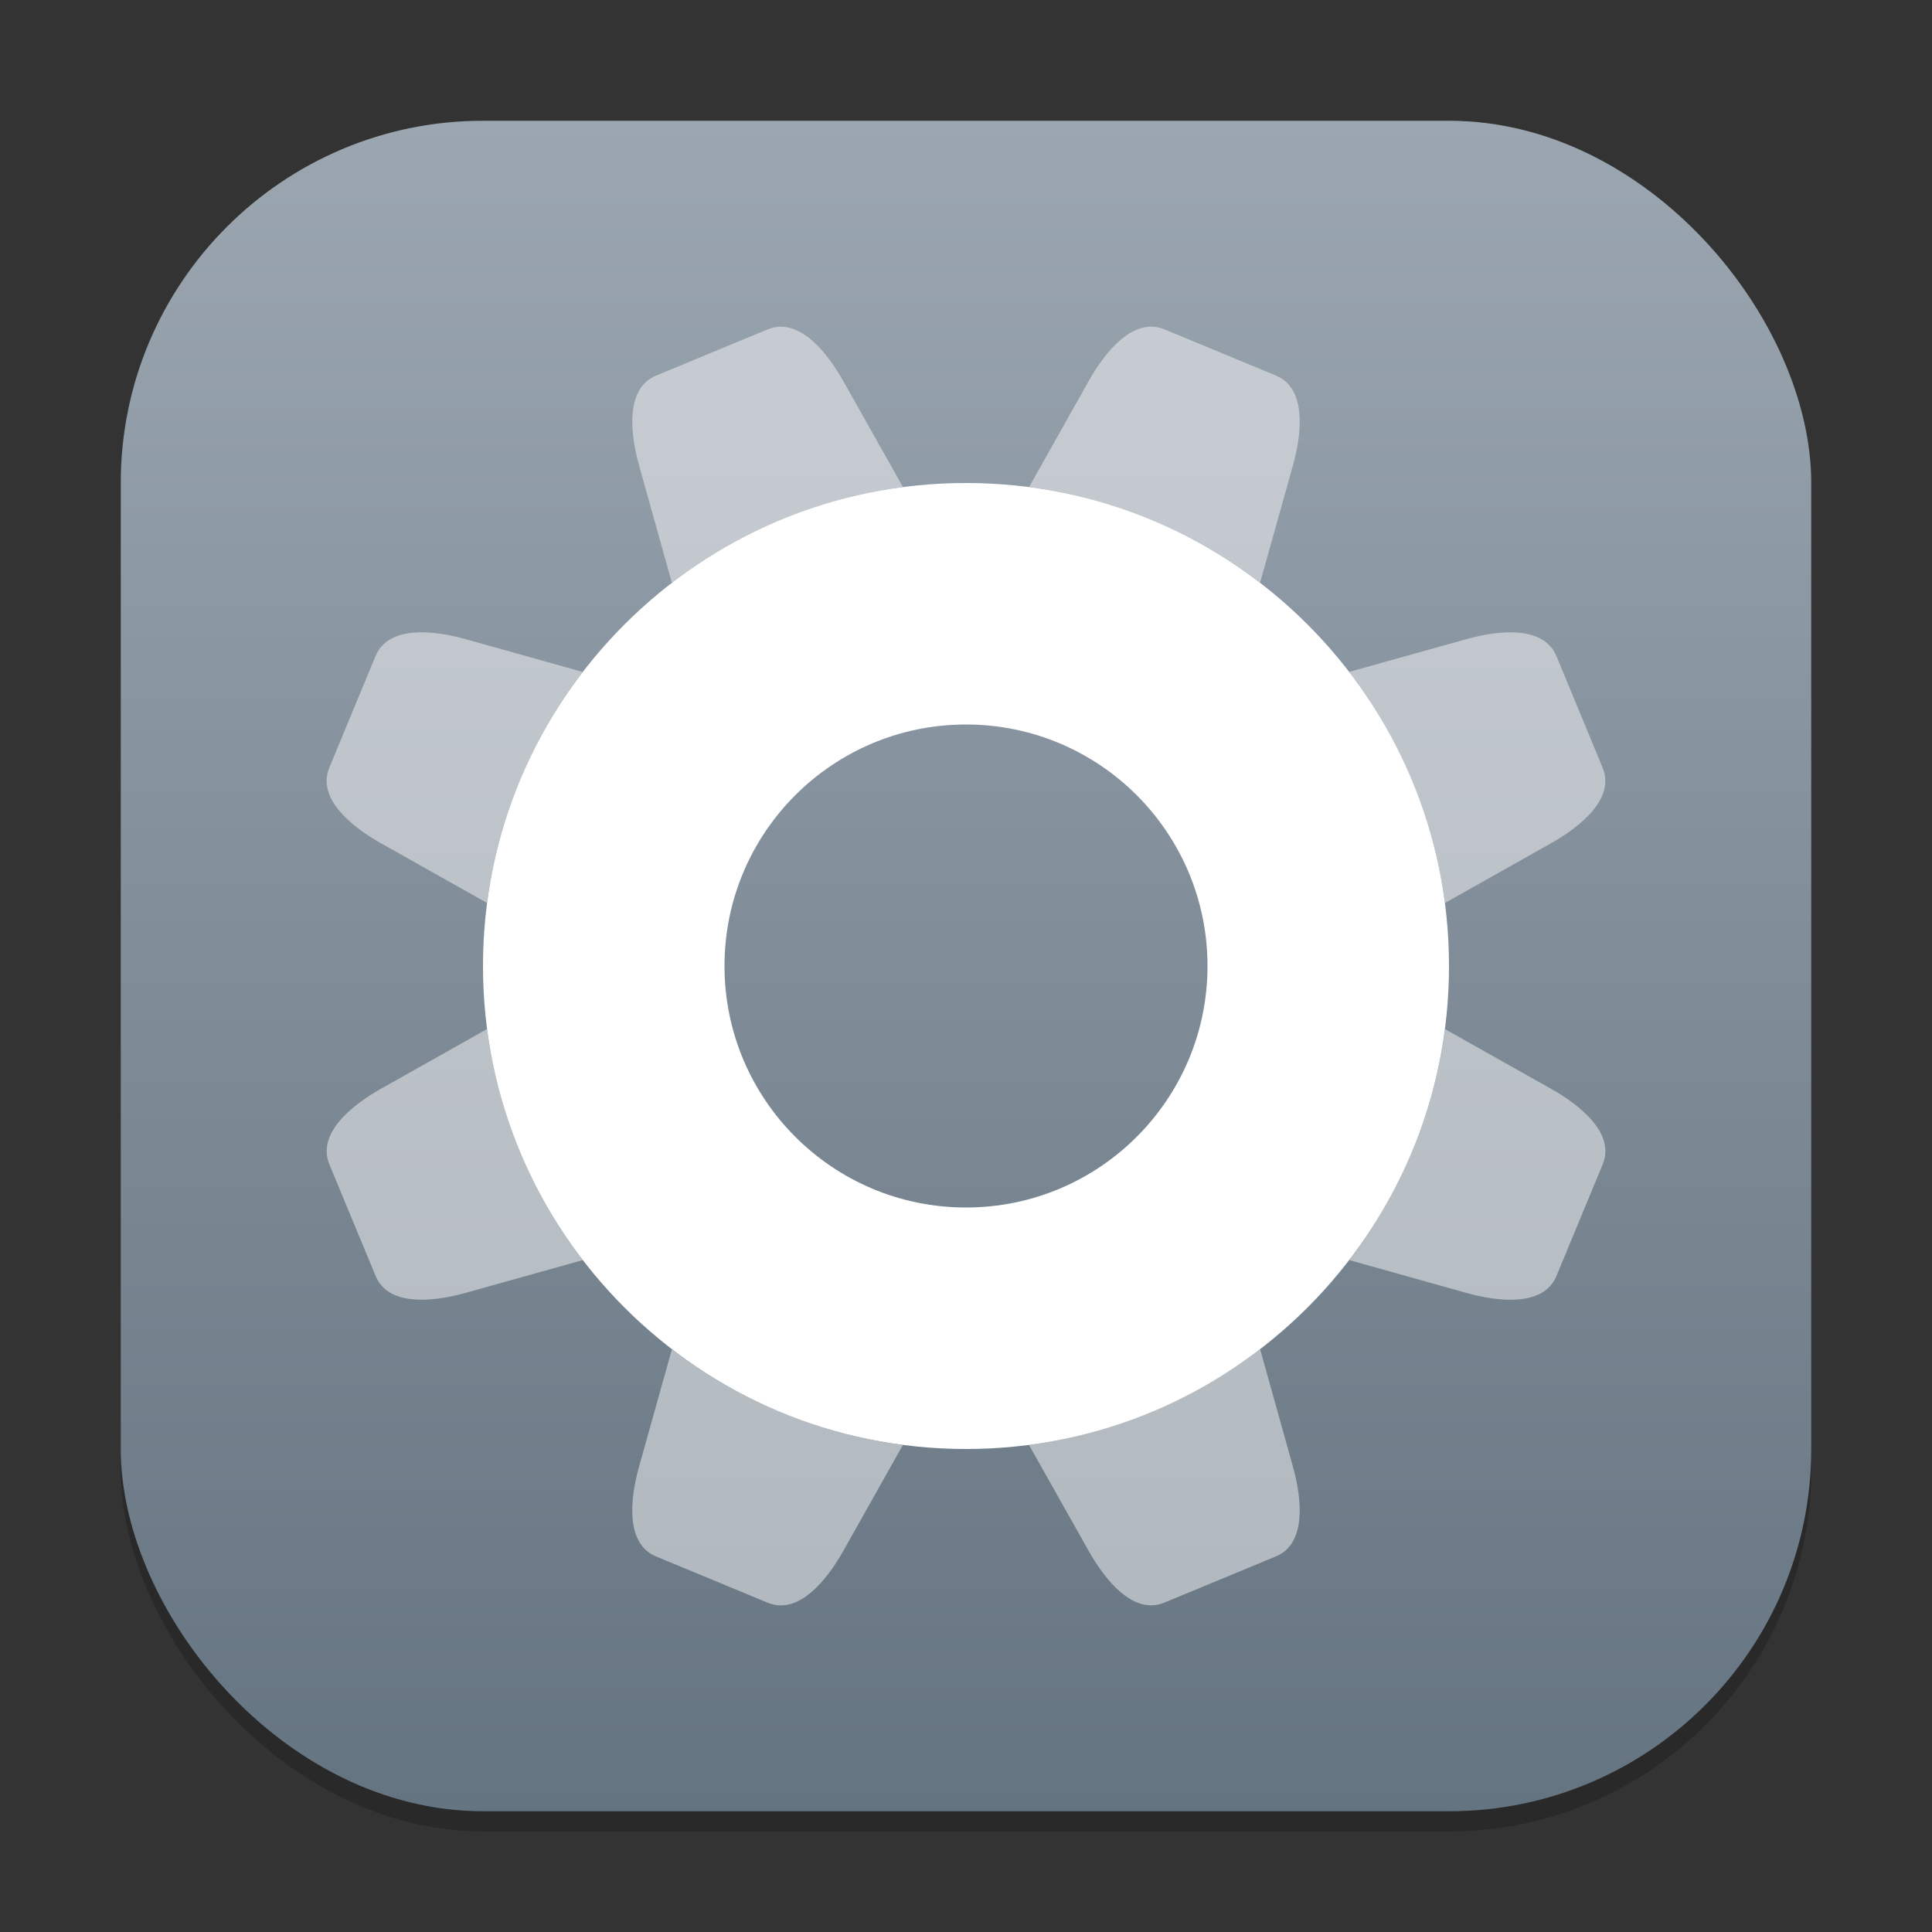 <?xml version="1.0" encoding="UTF-8" standalone="no"?>
<!-- Created with Inkscape (http://www.inkscape.org/) -->

<svg
   width="96"
   height="96"
   viewBox="0 0 96 96"
   version="1.1"
   id="svg1"
   inkscape:version="1.4.2 (ebf0e940d0, 2025-05-08)"
   sodipodi:docname="preferences-system.svg"
   xmlns:inkscape="http://www.inkscape.org/namespaces/inkscape"
   xmlns:sodipodi="http://sodipodi.sourceforge.net/DTD/sodipodi-0.dtd"
   xmlns:xlink="http://www.w3.org/1999/xlink"
   xmlns="http://www.w3.org/2000/svg"
   xmlns:svg="http://www.w3.org/2000/svg">
  <rect x="0" y="0" width="96" height="96" fill="#333333" stroke="none"/>
  <sodipodi:namedview
     id="namedview1"
     pagecolor="#ffffff"
     bordercolor="#000000"
     borderopacity="0.25"
     inkscape:showpageshadow="2"
     inkscape:pageopacity="0.0"
     inkscape:pagecheckerboard="0"
     inkscape:deskcolor="#d1d1d1"
     inkscape:document-units="px"
     inkscape:zoom="8.28125"
     inkscape:cx="48"
     inkscape:cy="48"
     inkscape:window-width="1920"
     inkscape:window-height="1010"
     inkscape:window-x="0"
     inkscape:window-y="0"
     inkscape:window-maximized="1"
     inkscape:current-layer="svg1" />
  <defs
     id="defs1">
    <linearGradient
       inkscape:collect="always"
       xlink:href="#linearGradient2116"
       id="linearGradient4"
       x1="16"
       y1="30"
       x2="16"
       y2="2"
       gradientUnits="userSpaceOnUse"
       gradientTransform="scale(3)" />
    <linearGradient
       inkscape:collect="always"
       id="linearGradient2116">
      <stop
         style="stop-color:#657481;stop-opacity:1;"
         offset="0"
         id="stop2112" />
      <stop
         style="stop-color:#9ba6b0;stop-opacity:1;"
         offset="1"
         id="stop2114" />
    </linearGradient>
  </defs>
  <rect
     style="opacity:0.2;fill:#000000;stroke-width:5.25"
     id="rect1"
     width="84"
     height="84"
     x="6"
     y="7"
     ry="18" />
  <rect
     style="fill:url(#linearGradient4);stroke-width:3"
     id="rect2"
     width="84"
     height="84"
     x="6"
     y="6"
     ry="18" />
  <path
     id="path285"
     style="fill:#ffffff;stroke-width:4.8;stroke-linecap:round;stroke-linejoin:round"
     d="M 48,24 C 34.745,24 24,34.745 24,48 24,61.255 34.745,72 48,72 61.255,72 72,61.255 72,48 72,34.745 61.255,24 48,24 Z m 0,12 c 6.627,0 12,5.373 12,12 0,6.627 -5.373,12 -12,12 -6.627,0 -12,-5.373 -12,-12 0,-6.627 5.373,-12 12,-12 z" />
  <path
     id="rect1-2"
     style="opacity:0.5;fill:#f9f9f9;stroke-width:3"
     d="m 57.857,16.364 c -1.535,-0.636 -2.943,1.117 -3.758,2.566 l -2.962,5.267 c 2.033,0.269 4.063,0.808 6.048,1.63 1.984,0.822 3.801,1.877 5.429,3.124 l 1.63,-5.819 c 0.448,-1.6 0.692,-3.836 -0.843,-4.472 z m -18.327,0.026 c -0.441,-0.186 -0.906,-0.221 -1.386,-0.022 l -5.543,2.296 c -1.535,0.636 -1.291,2.87 -0.843,4.471 l 1.628,5.824 c 3.341,-2.558 7.312,-4.203 11.483,-4.757 l -2.967,-5.269 c -0.56,-0.996 -1.402,-2.134 -2.372,-2.543 z m 36.811,15.248 c -0.974,-0.397 -2.374,-0.187 -3.475,0.121 L 67.042,33.386 c 2.558,3.341 4.203,7.312 4.757,11.483 l 5.269,-2.967 c 1.449,-0.815 3.201,-2.222 2.565,-3.758 l -2.296,-5.543 c -0.199,-0.48 -0.553,-0.784 -0.996,-0.964 z m -47.39,1.75 -5.819,-1.63 c -1.6,-0.448 -3.836,-0.692 -4.472,0.843 l -2.296,5.543 c -0.636,1.535 1.117,2.943 2.566,3.758 l 5.267,2.962 c 0.269,-2.033 0.808,-4.063 1.63,-6.048 0.822,-1.984 1.877,-3.801 3.124,-5.429 z m 42.852,17.75 c -0.269,2.033 -0.808,4.063 -1.63,6.048 -0.822,1.984 -1.877,3.801 -3.124,5.429 l 5.819,1.63 c 1.6,0.448 3.836,0.692 4.472,-0.843 l 2.296,-5.543 c 0.636,-1.535 -1.117,-2.943 -2.566,-3.758 z m -47.602,-0.006 -5.269,2.967 c -1.449,0.815 -3.201,2.222 -2.565,3.758 l 2.296,5.543 c 0.636,1.535 2.87,1.291 4.471,0.843 l 5.824,-1.628 C 26.399,59.274 24.754,55.302 24.201,51.131 Z M 62.614,67.042 c -3.341,2.558 -7.312,4.203 -11.483,4.757 l 2.967,5.269 c 0.815,1.449 2.222,3.201 3.758,2.565 l 5.543,-2.296 c 1.535,-0.636 1.291,-2.87 0.843,-4.471 z m -29.228,0.007 -1.63,5.819 c -0.448,1.6 -0.692,3.836 0.843,4.472 l 5.543,2.296 c 1.535,0.636 2.943,-1.117 3.758,-2.566 l 2.962,-5.267 c -2.033,-0.269 -4.063,-0.808 -6.048,-1.63 -1.984,-0.822 -3.801,-1.877 -5.429,-3.124 z" />
</svg>

